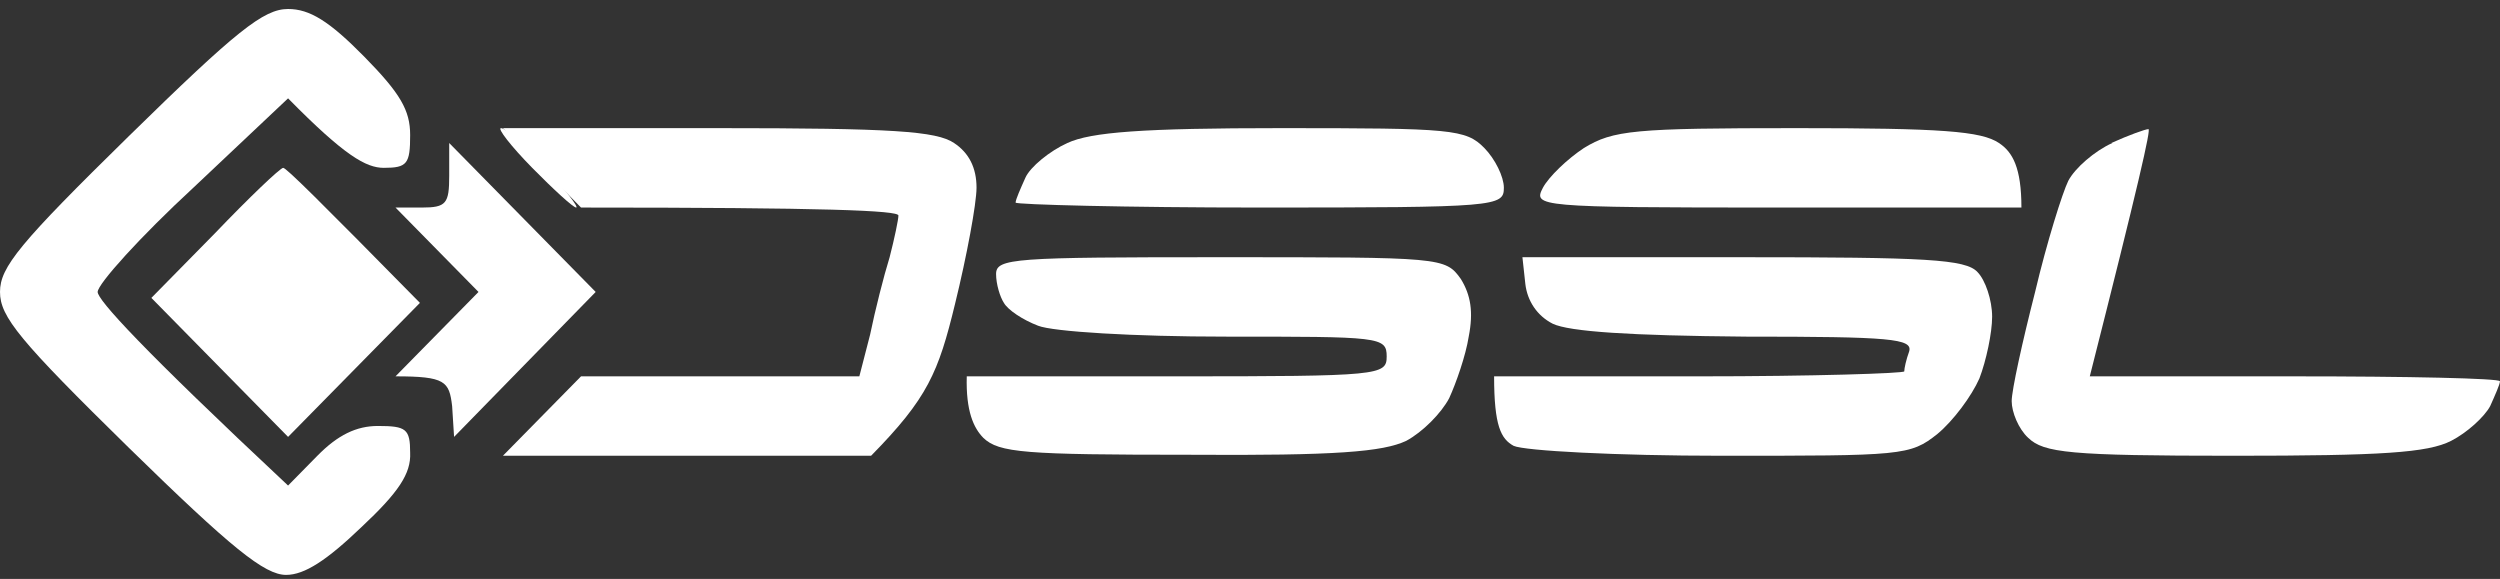 <svg width="95" height="22" viewBox="0 0 95 22" fill="none" xmlns="http://www.w3.org/2000/svg">
<rect x="0" y="0" width="95" height="22" fill="#333333" stroke="none"/>
<path d="M78.596 6.869C78.856 6.378 79.598 5.737 80.266 5.435H80.229C80.897 5.133 81.528 4.907 81.639 4.907C81.75 4.869 81.268 6.982 79.412 14.301H87.205C91.472 14.301 94.998 14.376 94.998 14.489C94.998 14.602 94.812 15.018 94.627 15.432C94.404 15.848 93.736 16.451 93.142 16.753C92.252 17.206 90.508 17.319 84.867 17.319C78.633 17.319 77.668 17.206 77.074 16.64C76.703 16.3 76.444 15.659 76.444 15.244C76.444 14.829 76.852 12.98 77.334 11.094C77.779 9.208 78.373 7.321 78.596 6.869Z" fill="white"/>
<path d="M0 11.094C0 10.151 0.742 9.245 4.898 5.171C8.98 1.172 10.019 0.342 10.947 0.342C11.763 0.342 12.506 0.795 13.841 2.153C15.214 3.549 15.586 4.19 15.586 5.133C15.586 6.227 15.474 6.378 14.584 6.378C13.916 6.378 13.099 5.925 10.947 3.737L7.347 7.133C5.344 8.981 3.711 10.792 3.711 11.094C3.711 11.396 5.344 13.207 10.947 18.451L12.06 17.319C12.839 16.527 13.545 16.187 14.361 16.187C15.437 16.187 15.586 16.3 15.586 17.206C15.623 17.998 15.14 18.715 13.73 20.035C12.431 21.28 11.578 21.846 10.873 21.846C10.056 21.846 8.795 20.828 4.898 17.017C0.742 12.943 0 12.037 0 11.094Z" fill="white"/>
<path d="M22.079 7.887L20.595 6.378L19.111 4.869H27.275C33.917 4.869 35.587 4.982 36.255 5.435C36.824 5.812 37.108 6.378 37.108 7.133C37.108 7.736 36.737 9.736 36.292 11.547C35.661 14.15 35.253 15.131 33.101 17.319H19.111L22.079 14.301H32.655L33.064 12.716C33.249 11.811 33.583 10.49 33.806 9.774C33.991 9.057 34.14 8.34 34.14 8.189C34.14 8 31.431 7.887 22.079 7.887Z" fill="white"/>
<path d="M38.964 6.755C39.149 6.34 39.892 5.737 40.559 5.435C41.45 5.02 43.417 4.869 48.686 4.869C55.18 4.869 55.7 4.907 56.405 5.624C56.813 6.039 57.147 6.718 57.147 7.133C57.147 7.85 56.887 7.887 47.87 7.887C42.786 7.887 38.593 7.774 38.593 7.699C38.593 7.585 38.778 7.171 38.964 6.756L38.964 6.755Z" fill="white"/>
<path d="M58.631 7.133C58.854 6.718 59.559 6.039 60.19 5.624C61.303 4.945 62.083 4.869 68.28 4.869C73.772 4.869 75.293 4.982 75.961 5.435C76.481 5.775 76.814 6.378 76.814 7.887H67.537C58.372 7.887 58.26 7.85 58.631 7.133Z" fill="white"/>
<path d="M38.148 11.509C37.999 11.283 37.851 10.792 37.851 10.415C37.851 9.811 38.519 9.774 46.386 9.774C54.809 9.774 54.92 9.774 55.514 10.604C55.885 11.207 55.997 11.849 55.811 12.792C55.7 13.509 55.329 14.565 55.069 15.131C54.772 15.697 54.067 16.413 53.436 16.753C52.546 17.168 50.801 17.319 45.198 17.281C38.927 17.281 37.962 17.206 37.368 16.64C36.997 16.263 36.7 15.621 36.737 14.301H44.716C52.434 14.301 52.694 14.263 52.694 13.546C52.694 12.792 52.434 12.792 46.571 12.792C43.083 12.792 40.003 12.603 39.446 12.377C38.853 12.15 38.296 11.773 38.148 11.509Z" fill="white"/>
<path d="M59.002 12.301C58.409 11.999 58.038 11.434 57.963 10.792L57.852 9.774H66.201C73.178 9.774 74.699 9.849 75.145 10.339C75.442 10.641 75.701 11.396 75.701 12.037C75.701 12.641 75.479 13.697 75.219 14.376C74.922 15.055 74.217 15.998 73.623 16.489C72.584 17.319 72.287 17.319 65.422 17.319C61.414 17.319 57.926 17.13 57.518 16.942C57.036 16.678 56.776 16.187 56.776 14.301H64.569C68.873 14.301 72.362 14.188 72.362 14.112C72.362 13.999 72.436 13.659 72.547 13.358C72.695 12.867 71.842 12.792 66.35 12.792C61.934 12.754 59.633 12.603 59.002 12.301Z" fill="white"/>
<path d="M16.031 7.887C16.959 7.887 17.07 7.736 17.07 6.68V5.435L22.636 11.094L17.255 16.602L17.181 15.433C17.07 14.489 16.921 14.301 15.029 14.301L18.183 11.094L15.029 7.887H16.031Z" fill="white"/>
<path d="M5.752 11.32L8.164 8.868C9.463 7.51 10.65 6.378 10.761 6.378C10.873 6.378 12.06 7.548 15.957 11.509L10.947 16.602L5.752 11.32Z" fill="white"/>
<path d="M21.894 7.887C21.783 7.887 21.041 7.208 20.224 6.378C19.408 5.548 18.888 4.869 19.037 4.869C19.222 4.869 19.965 5.548 20.707 6.378C21.486 7.208 22.005 7.887 21.894 7.887Z" fill="white"/>
</svg>
